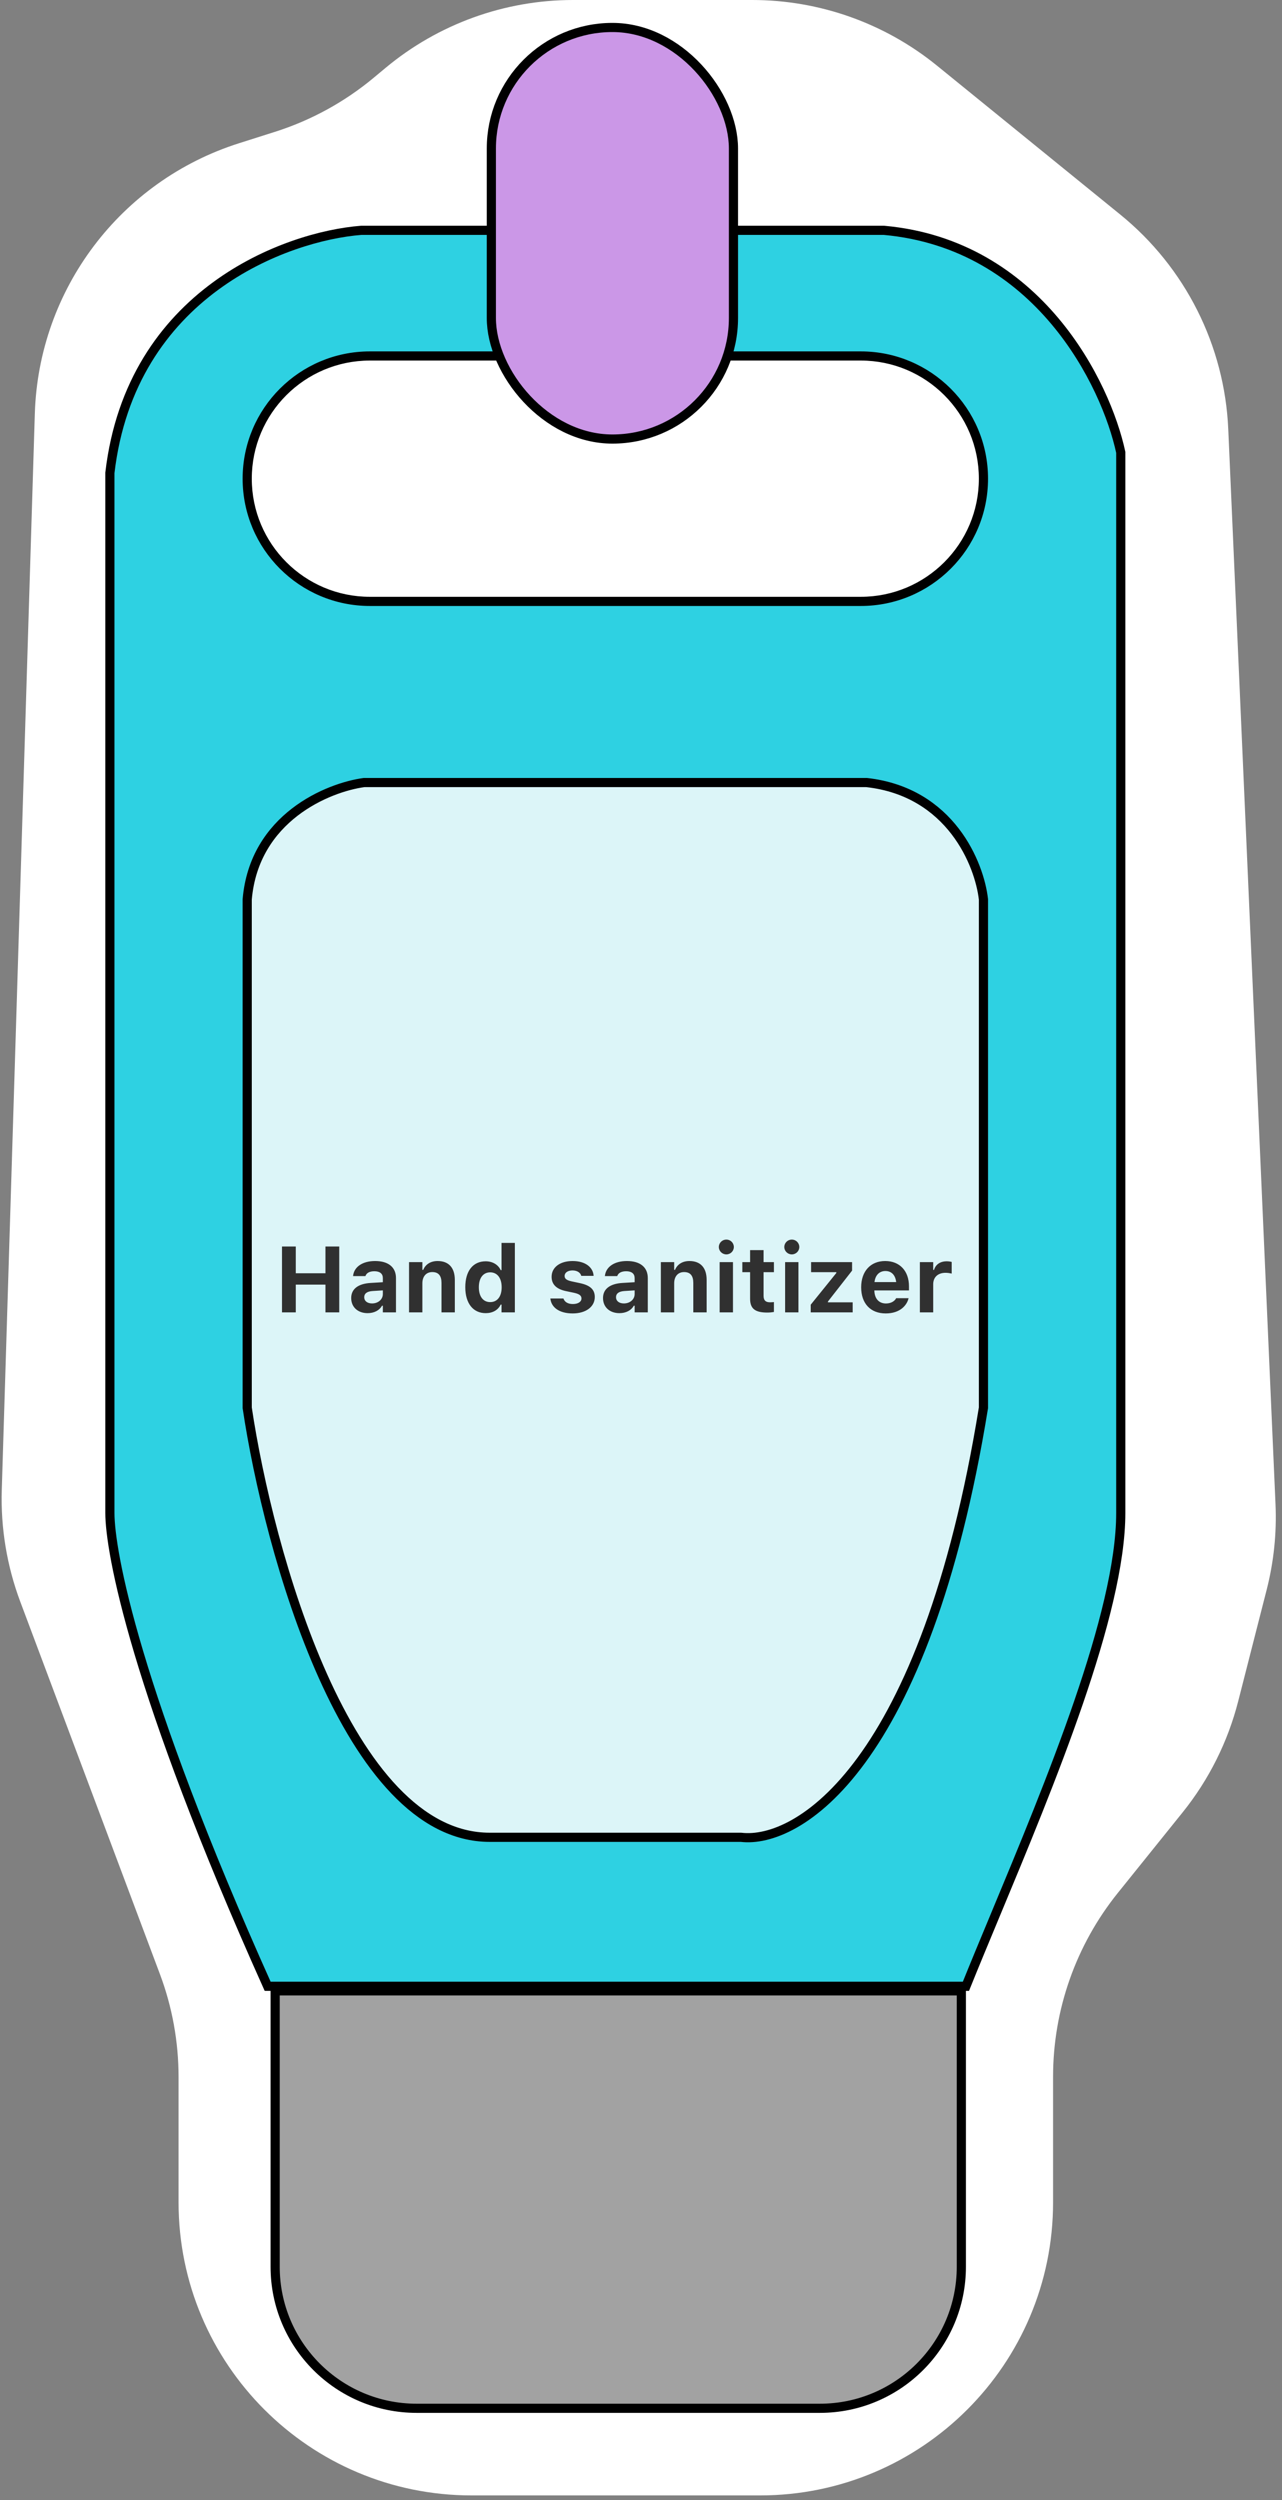 <svg width="140" height="273" viewBox="0 0 140 273" fill="none" xmlns="http://www.w3.org/2000/svg">
<rect x="0" y="0" width="140" height="273" fill="#808080" stroke="none"/>
<path d="M40.821 8.482L42.1 7.417C47.851 2.625 55.1 0 62.586 0H82.139C89.488 0 96.614 2.53 102.318 7.164L122.341 23.433C129.439 29.2 133.73 37.728 134.131 46.864L139.292 164.268C139.43 167.406 139.105 170.546 138.328 173.589L135.218 185.771C134.086 190.205 132.016 194.345 129.147 197.911L122.065 206.716C117.493 212.401 115 219.477 115 226.773V240.5C115 258.173 100.673 272.5 83 272.5H51.5C33.827 272.5 19.5 258.173 19.5 240.5V226.803C19.5 222.966 18.81 219.16 17.462 215.567L2.216 174.91C0.753 171.008 0.066 166.857 0.194 162.691L3.804 45.158C4.221 31.583 13.162 19.75 26.106 15.641L30.018 14.399C33.968 13.145 37.638 11.135 40.821 8.482Z" fill="white"/>
<path d="M30.048 217.404H104.983V247.533C104.983 256.068 98.064 262.986 89.53 262.986H45.501C36.966 262.986 30.048 256.068 30.048 247.533V217.404Z" fill="#A2A2A2" stroke="black"/>
<path fill-rule="evenodd" clip-rule="evenodd" d="M39.439 25.153C31.25 25.791 14.297 31.98 12 51.634V165.217C12 169.365 14.68 184.488 29.229 216.904H105.483C106.436 214.538 107.518 211.94 108.662 209.191C114.665 194.769 122.393 176.204 122.393 165.217V49.401C120.798 41.956 113.396 26.684 96.549 25.153H39.439ZM40.396 38.872C32.995 38.872 26.996 44.871 26.996 52.272C26.996 59.673 32.995 65.672 40.396 65.672H93.997C101.398 65.672 107.397 59.673 107.397 52.272C107.397 44.871 101.398 38.872 93.997 38.872H40.396Z" fill="#2ED1E2"/>
<path d="M12 51.634L11.504 51.576L11.5 51.605V51.634H12ZM39.439 25.153V24.653H39.419L39.4 24.654L39.439 25.153ZM12 165.217H11.5H12ZM29.229 216.904L28.773 217.109L28.905 217.404H29.229V216.904ZM105.483 216.904V217.404H105.821L105.947 217.091L105.483 216.904ZM108.662 209.191L109.124 209.383L108.662 209.191ZM122.393 49.401H122.893V49.348L122.882 49.296L122.393 49.401ZM96.549 25.153L96.595 24.655L96.572 24.653H96.549V25.153ZM12.497 51.692C13.628 42.017 18.357 35.676 23.806 31.665C29.27 27.644 35.464 25.964 39.478 25.651L39.4 24.654C35.225 24.979 28.847 26.713 23.214 30.86C17.565 35.017 12.67 41.597 11.504 51.576L12.497 51.692ZM12.5 165.217V51.634H11.5V165.217H12.5ZM29.685 216.699C22.418 200.507 18.119 188.643 15.638 180.317C13.153 171.98 12.5 167.218 12.5 165.217H11.5C11.5 167.365 12.187 172.238 14.68 180.603C17.176 188.98 21.492 200.886 28.773 217.109L29.685 216.699ZM105.483 216.404H29.229V217.404H105.483V216.404ZM108.2 208.999C107.056 211.747 105.974 214.348 105.019 216.717L105.947 217.091C106.899 214.728 107.979 212.132 109.124 209.383L108.2 208.999ZM121.893 165.217C121.893 170.621 119.987 177.94 117.306 185.754C114.629 193.553 111.203 201.785 108.2 208.999L109.124 209.383C112.124 202.175 115.563 193.914 118.251 186.078C120.935 178.257 122.893 170.801 122.893 165.217H121.893ZM121.893 49.401V165.217H122.893V49.401H121.893ZM96.504 25.651C104.77 26.402 110.718 30.52 114.808 35.381C118.905 40.251 121.121 45.853 121.904 49.505L122.882 49.296C122.069 45.503 119.787 39.747 115.573 34.737C111.351 29.718 105.175 25.435 96.595 24.655L96.504 25.651ZM39.439 25.653H96.549V24.653H39.439V25.653ZM27.496 52.272C27.496 45.148 33.271 39.372 40.396 39.372V38.372C32.719 38.372 26.496 44.595 26.496 52.272H27.496ZM40.396 65.172C33.271 65.172 27.496 59.397 27.496 52.272H26.496C26.496 59.949 32.719 66.172 40.396 66.172V65.172ZM93.997 65.172H40.396V66.172H93.997V65.172ZM106.897 52.272C106.897 59.397 101.122 65.172 93.997 65.172V66.172C101.674 66.172 107.897 59.949 107.897 52.272H106.897ZM93.997 39.372C101.122 39.372 106.897 45.148 106.897 52.272H107.897C107.897 44.595 101.674 38.372 93.997 38.372V39.372ZM40.396 39.372H93.997V38.372H40.396V39.372Z" fill="black"/>
<rect x="53.658" y="3" width="26.439" height="44.944" rx="13.219" fill="#CB97E7" stroke="black"/>
<path d="M26.996 98.216C27.761 89.283 35.823 85.986 39.758 85.454H94.635C103.824 86.475 106.972 94.388 107.397 98.216V153.732C101.016 193.039 87.084 201.377 80.916 200.633H53.477C37.907 200.633 29.335 169.365 26.996 153.732V98.216Z" fill="#DCF5F8" stroke="black"/>
<path d="M30.795 143.312V136.118H32.301V139.04H35.541V136.118H37.047V143.312H35.541V140.281H32.301V143.312H30.795ZM40.143 143.397C39.096 143.397 38.353 142.749 38.353 141.752V141.742C38.353 140.755 39.116 140.176 40.482 140.097L41.808 140.017V139.563C41.808 139.09 41.484 138.82 40.886 138.82C40.362 138.82 40.028 139.005 39.913 139.329L39.903 139.349H38.557L38.562 139.304C38.677 138.342 39.584 137.704 40.965 137.704C42.421 137.704 43.243 138.392 43.243 139.563V143.312H41.808V142.584H41.718C41.439 143.093 40.861 143.397 40.143 143.397ZM39.774 141.662C39.774 142.081 40.128 142.335 40.631 142.335C41.304 142.335 41.808 141.891 41.808 141.313V140.909L40.701 140.979C40.078 141.019 39.774 141.253 39.774 141.652V141.662ZM44.669 143.312V137.823H46.125V138.671H46.215C46.464 138.078 47.007 137.704 47.79 137.704C49.011 137.704 49.669 138.451 49.669 139.763V143.312H48.214V140.092C48.214 139.319 47.895 138.91 47.207 138.91C46.534 138.91 46.125 139.394 46.125 140.136V143.312H44.669ZM53.039 143.397C51.669 143.397 50.811 142.325 50.811 140.57V140.56C50.811 138.795 51.649 137.734 53.039 137.734C53.792 137.734 54.405 138.102 54.68 138.701H54.769V135.725H56.225V143.312H54.769V142.46H54.68C54.395 143.053 53.812 143.397 53.039 143.397ZM53.533 142.19C54.306 142.19 54.784 141.582 54.784 140.575V140.565C54.784 139.558 54.301 138.94 53.533 138.94C52.765 138.94 52.292 139.558 52.292 140.56V140.57C52.292 141.582 52.765 142.19 53.533 142.19ZM62.546 143.427C61.056 143.427 60.208 142.759 60.104 141.816L60.099 141.797H61.529L61.539 141.816C61.654 142.155 61.988 142.4 62.561 142.4C63.12 142.4 63.498 142.16 63.498 141.797V141.787C63.498 141.492 63.279 141.308 62.721 141.183L61.803 140.989C60.757 140.765 60.238 140.251 60.238 139.429V139.424C60.238 138.392 61.155 137.704 62.526 137.704C63.967 137.704 64.765 138.422 64.825 139.304V139.324H63.474L63.469 139.299C63.389 139.005 63.065 138.731 62.521 138.731C62.018 138.731 61.659 138.965 61.659 139.334V139.339C61.659 139.633 61.863 139.802 62.432 139.927L63.344 140.121C64.441 140.356 64.954 140.814 64.954 141.627V141.632C64.954 142.719 63.952 143.427 62.546 143.427ZM67.641 143.397C66.594 143.397 65.852 142.749 65.852 141.752V141.742C65.852 140.755 66.614 140.176 67.98 140.097L69.306 140.017V139.563C69.306 139.09 68.982 138.82 68.384 138.82C67.861 138.82 67.527 139.005 67.412 139.329L67.402 139.349H66.056L66.061 139.304C66.176 138.342 67.083 137.704 68.464 137.704C69.919 137.704 70.742 138.392 70.742 139.563V143.312H69.306V142.584H69.216C68.937 143.093 68.359 143.397 67.641 143.397ZM67.272 141.662C67.272 142.081 67.626 142.335 68.13 142.335C68.803 142.335 69.306 141.891 69.306 141.313V140.909L68.2 140.979C67.576 141.019 67.272 141.253 67.272 141.652V141.662ZM72.168 143.312V137.823H73.624V138.671H73.713C73.963 138.078 74.506 137.704 75.288 137.704C76.51 137.704 77.168 138.451 77.168 139.763V143.312H75.712V140.092C75.712 139.319 75.393 138.91 74.705 138.91C74.032 138.91 73.624 139.394 73.624 140.136V143.312H72.168ZM79.322 136.981C78.873 136.981 78.499 136.622 78.499 136.173C78.499 135.72 78.873 135.361 79.322 135.361C79.77 135.361 80.139 135.72 80.139 136.173C80.139 136.622 79.77 136.981 79.322 136.981ZM78.589 143.312V137.823H80.044V143.312H78.589ZM83.788 143.332C82.452 143.332 81.914 142.898 81.914 141.831V138.92H81.066V137.823H81.914V136.512H83.385V137.823H84.516V138.92H83.385V141.497C83.385 141.991 83.594 142.21 84.088 142.21C84.277 142.21 84.377 142.2 84.516 142.185V143.267C84.337 143.302 84.067 143.332 83.788 143.332ZM86.47 136.981C86.022 136.981 85.648 136.622 85.648 136.173C85.648 135.72 86.022 135.361 86.47 135.361C86.919 135.361 87.288 135.72 87.288 136.173C87.288 136.622 86.919 136.981 86.47 136.981ZM85.738 143.312V137.823H87.193V143.312H85.738ZM88.534 143.312V142.474L91.331 139.01V138.92H88.574V137.823H93.051V138.751L90.414 142.126V142.215H93.116V143.312H88.534ZM96.725 143.427C95.055 143.427 94.043 142.335 94.043 140.575V140.57C94.043 138.825 95.065 137.704 96.665 137.704C98.265 137.704 99.263 138.8 99.263 140.46V140.914H95.484C95.499 141.816 95.982 142.34 96.755 142.34C97.393 142.34 97.747 142.001 97.847 141.792L97.862 141.762H99.218L99.208 141.811C99.038 142.499 98.33 143.427 96.725 143.427ZM96.69 138.795C96.057 138.795 95.588 139.224 95.499 140.002H97.867C97.777 139.204 97.323 138.795 96.69 138.795ZM100.454 143.312V137.823H101.91V138.676H101.999C102.174 138.083 102.672 137.734 103.385 137.734C103.58 137.734 103.784 137.763 103.929 137.803V139.075C103.709 139.025 103.485 138.99 103.261 138.99C102.433 138.99 101.91 139.463 101.91 140.241V143.312H100.454Z" fill="#303030"/>
</svg>
